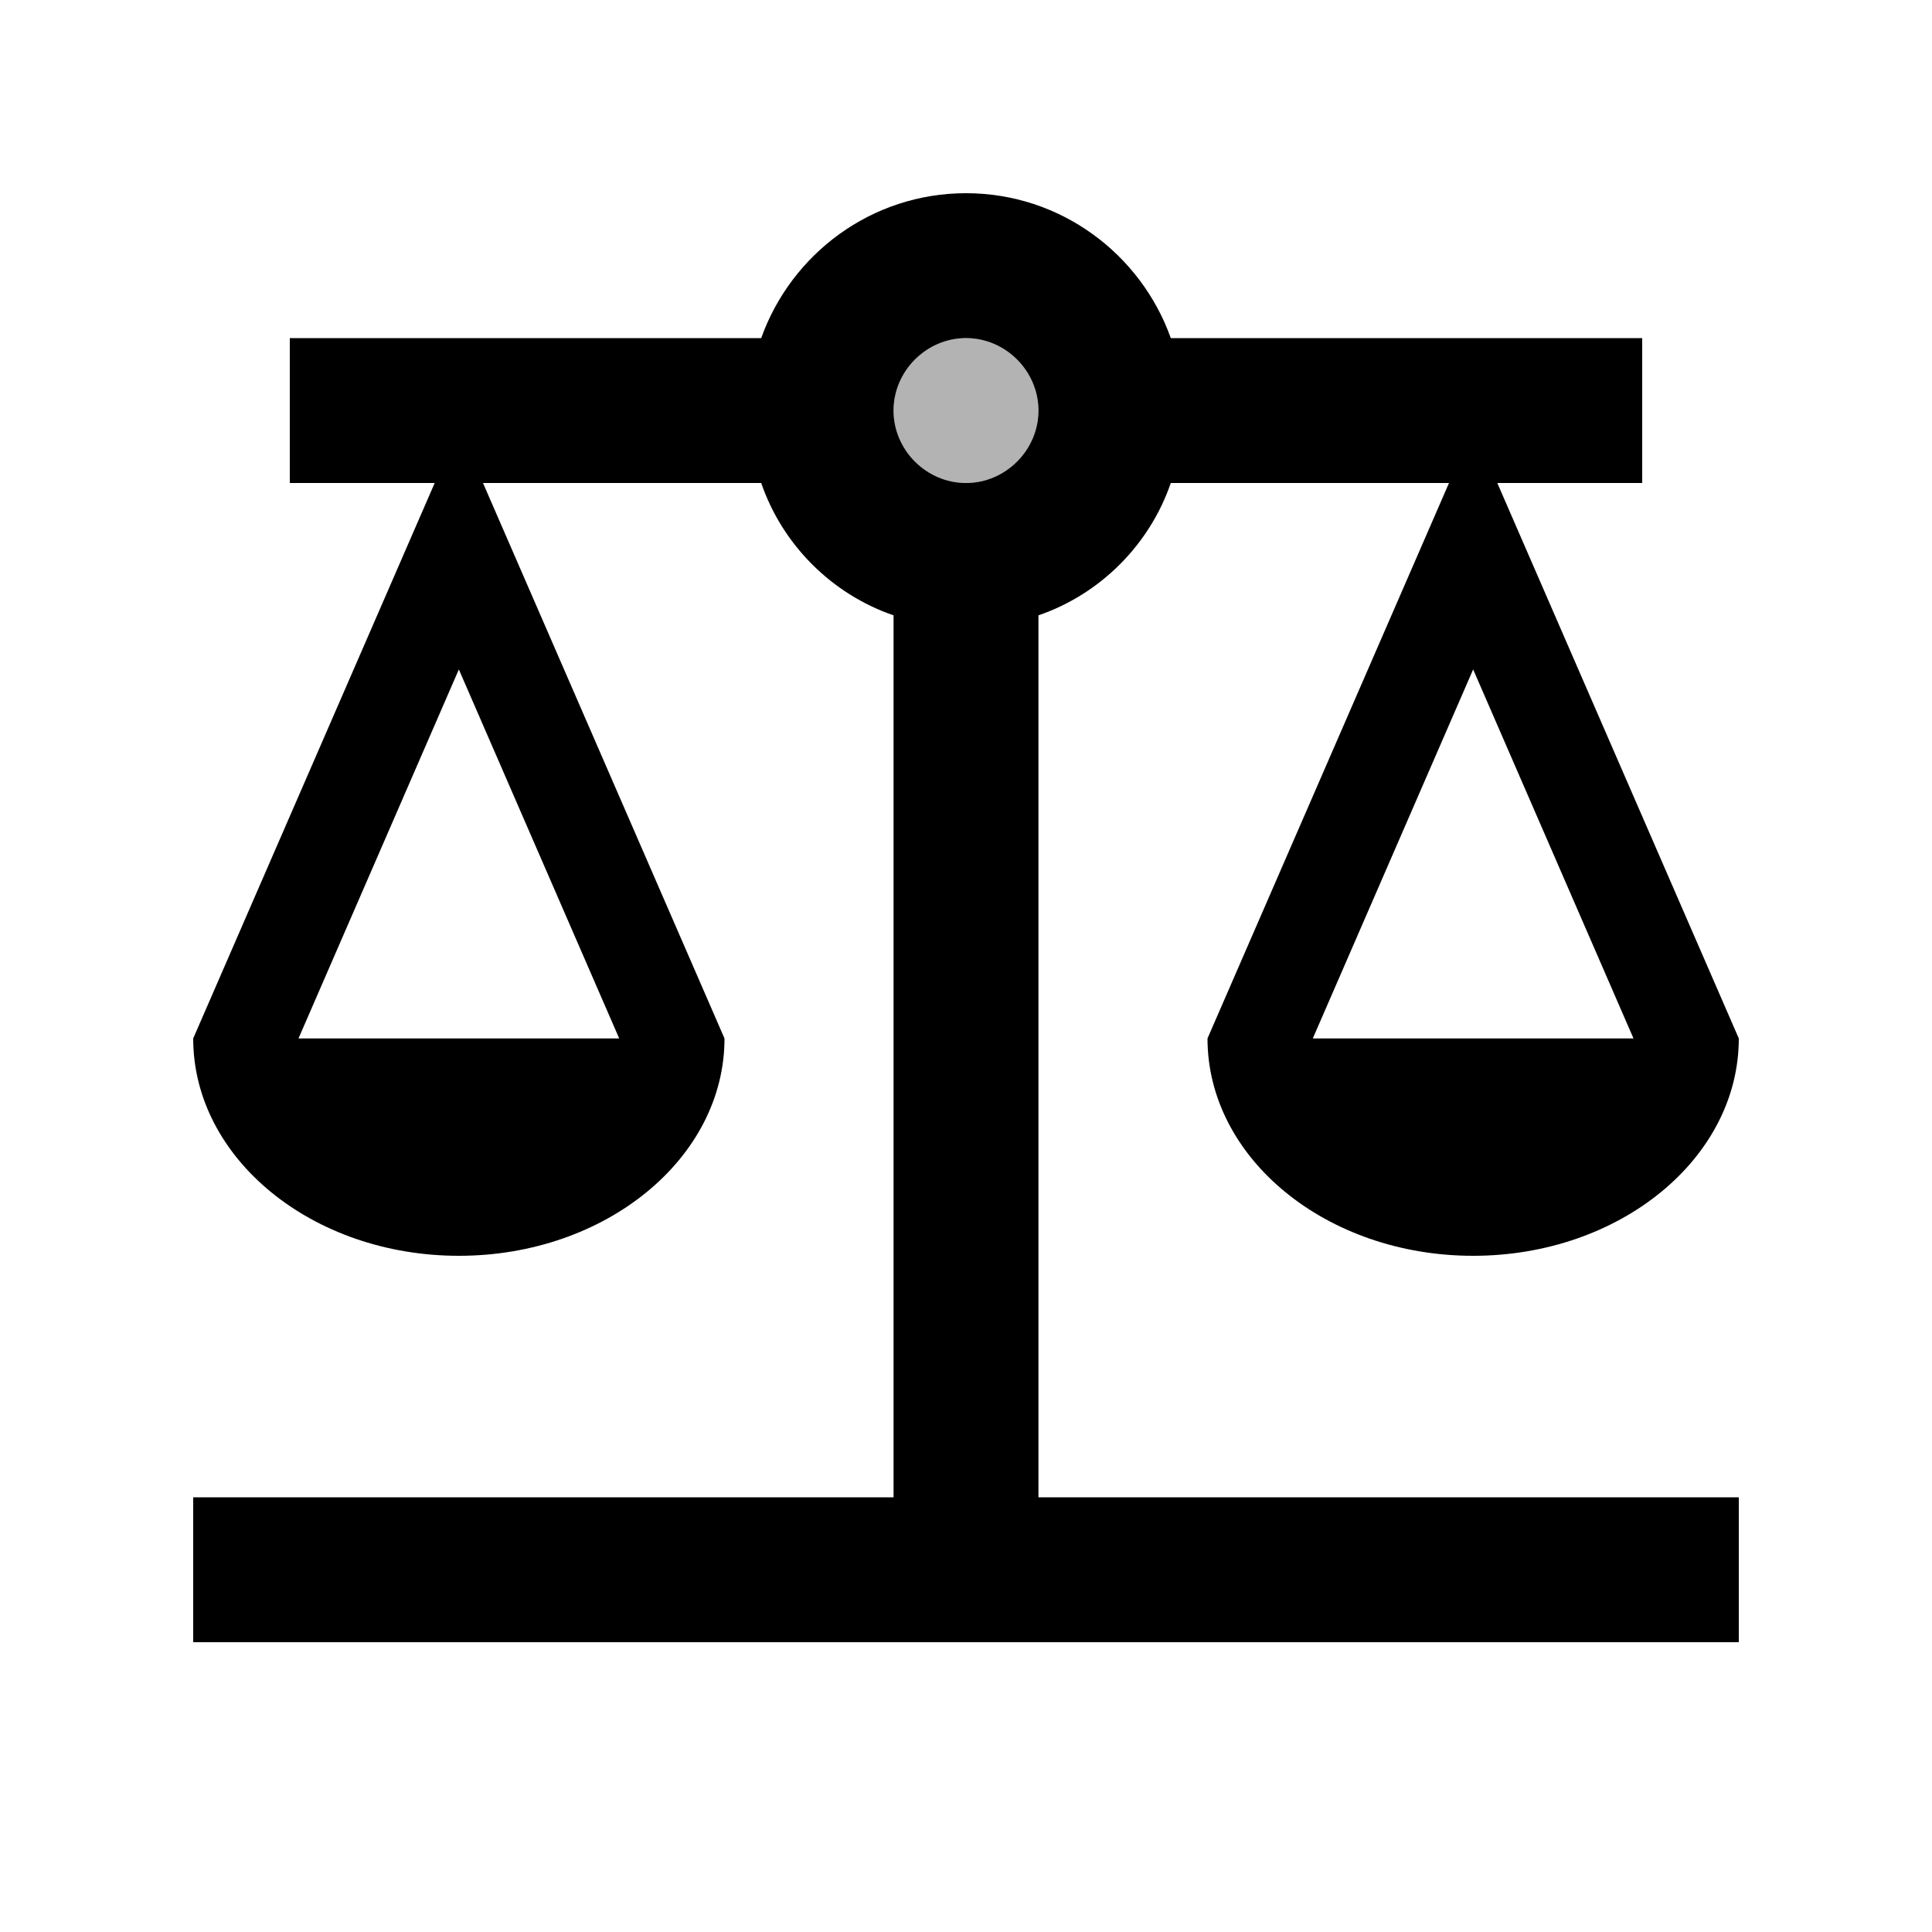 <svg xmlns="http://www.w3.org/2000/svg" enable-background="new 0 0 20 20" height="20" viewBox="0 0 20 20" width="20"><g><rect fill="none" height="20" width="20"/></g><g><circle cx="10" cy="4.25" opacity=".3" r=".75"/><path d="M10.75,6.37C11.39,6.15,11.9,5.64,12.12,5H15l-2.5,5.75c0,1.24,1.23,2.25,2.75,2.25c1.52,0,2.75-1.01,2.75-2.25L15.5,5H17 V3.5h-4.88C11.81,2.63,10.98,2,10,2S8.19,2.63,7.88,3.5H3V5h1.5L2,10.75C2,11.99,3.23,13,4.75,13s2.75-1.01,2.75-2.25L5,5h2.88 C8.1,5.64,8.61,6.15,9.25,6.37v9.13H2V17h16v-1.5h-7.25V6.37z M16.91,10.75h-3.32l1.66-3.82L16.91,10.75z M6.41,10.75H3.09 l1.66-3.82L6.41,10.75z M10,5C9.59,5,9.25,4.66,9.25,4.25C9.25,3.84,9.59,3.5,10,3.5s0.75,0.34,0.75,0.75C10.75,4.66,10.41,5,10,5z"/></g></svg>